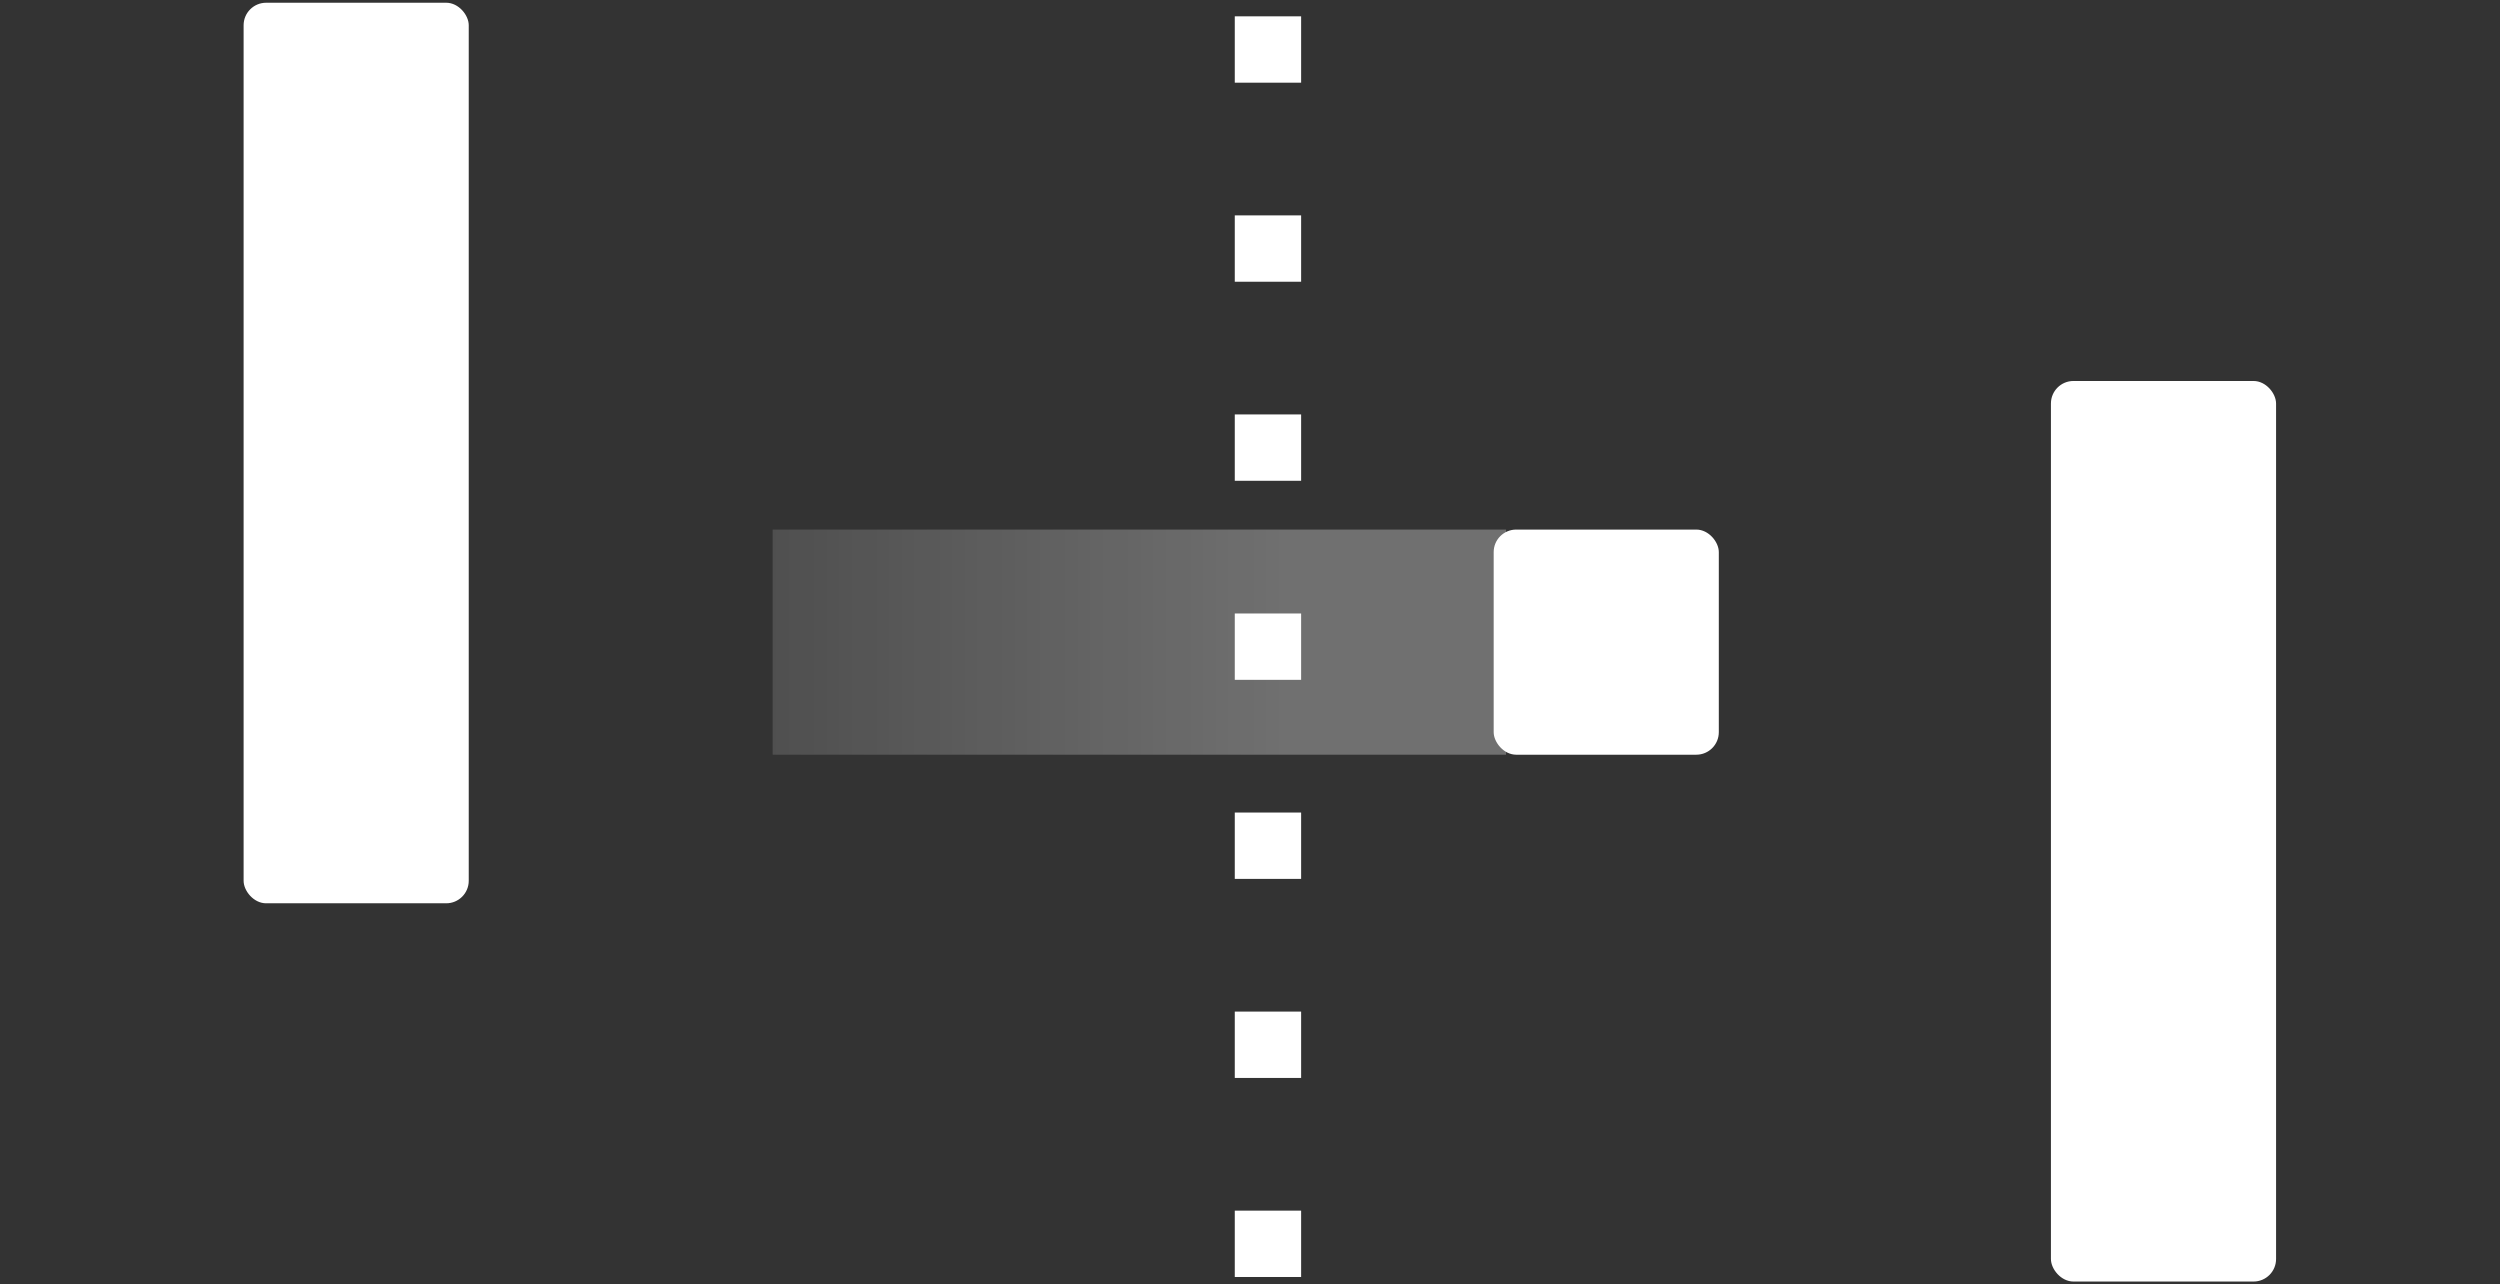 <?xml version="1.0" encoding="UTF-8" standalone="no"?>
<!-- Created with Inkscape (http://www.inkscape.org/) -->

<svg
   xmlns:dc="http://purl.org/dc/elements/1.1/"
   xmlns:cc="http://creativecommons.org/ns#"
   xmlns:rdf="http://www.w3.org/1999/02/22-rdf-syntax-ns#"
   xmlns:svg="http://www.w3.org/2000/svg"
   xmlns="http://www.w3.org/2000/svg"
   xmlns:sodipodi="http://sodipodi.sourceforge.net/DTD/sodipodi-0.dtd"
   xmlns:inkscape="http://www.inkscape.org/namespaces/inkscape"
   id="svg598"
   sodipodi:docname="resource-icon-white.svg"
   viewBox="0 0 565.18 290.34"
   sodipodi:version="0.32"
   version="1.0"
   inkscape:output_extension="org.inkscape.output.svg.inkscape"
   y="0"
   x="0"
   inkscape:version="0.91 r13725">
  <rect x="0" y="0" width="565.18" height="290.34" fill="#333333" stroke="none"/>
  <sodipodi:namedview
     id="base"
     bordercolor="#666666"
     inkscape:pageshadow="2"
     inkscape:window-width="1280"
     pagecolor="#006f7a"
     inkscape:zoom="0.61399264"
     inkscape:window-x="1280"
     showgrid="false"
     borderopacity="1.0"
     inkscape:current-layer="svg598"
     inkscape:cx="128.28246"
     inkscape:cy="187.28039"
     inkscape:window-y="0"
     inkscape:window-height="1391"
     inkscape:pageopacity="1"
     showborder="false"
     inkscape:window-maximized="0" />
  <defs
     id="defs600">
    <linearGradient
       id="linearGradient629"
       y2="-123.04"
       gradientUnits="userSpaceOnUse"
       x2="120.26"
       gradientTransform="matrix(2.059,0,0,0.486,42.849,204.923)"
       y1="-123.04"
       x1="15.458">
      <stop
         id="stop610"
         style="stop-color:#ffffff;stop-opacity:0"
         offset="0" />
      <stop
         id="stop611"
         style="stop-color:#ffffff;stop-opacity:.298"
         offset="1" />
    </linearGradient>
  </defs>
  <path
     style="fill:none;fill-rule:evenodd;stroke:#ffffff;stroke-width:15;stroke-linecap:butt;stroke-linejoin:miter;stroke-opacity:1;stroke-miterlimit:4;stroke-dasharray:15,30;stroke-dashoffset:0"
     d="m 286.648,3.692 0,285.02"
     id="path3400"
     inkscape:connector-curvature="0" />
  <rect
     x="55.073"
     y="0.62"
     width="50.896"
     height="203.59"
     rx="5.09"
     style="fill:#ffffff;fill-rule:evenodd;stroke-width:1pt"
     id="rect621" />
  <rect
     x="463.659"
     y="86.13"
     width="50.896"
     height="203.59"
     rx="5.09"
     style="fill:#ffffff;fill-rule:evenodd;stroke-width:1pt"
     id="rect622" />
  <rect
     x="337.679"
     y="119.722"
     width="50.896"
     height="50.896"
     rx="5.09"
     style="fill:#ffffff;fill-rule:evenodd;stroke-width:1pt"
     id="rect623" />
  <rect
     x="174.679"
     y="119.722"
     width="165.8"
     height="50.896"
     style="fill:url(#linearGradient629);fill-rule:evenodd;stroke-width:1pt;stroke-opacity:0.5"
     id="rect628" />
</svg>
